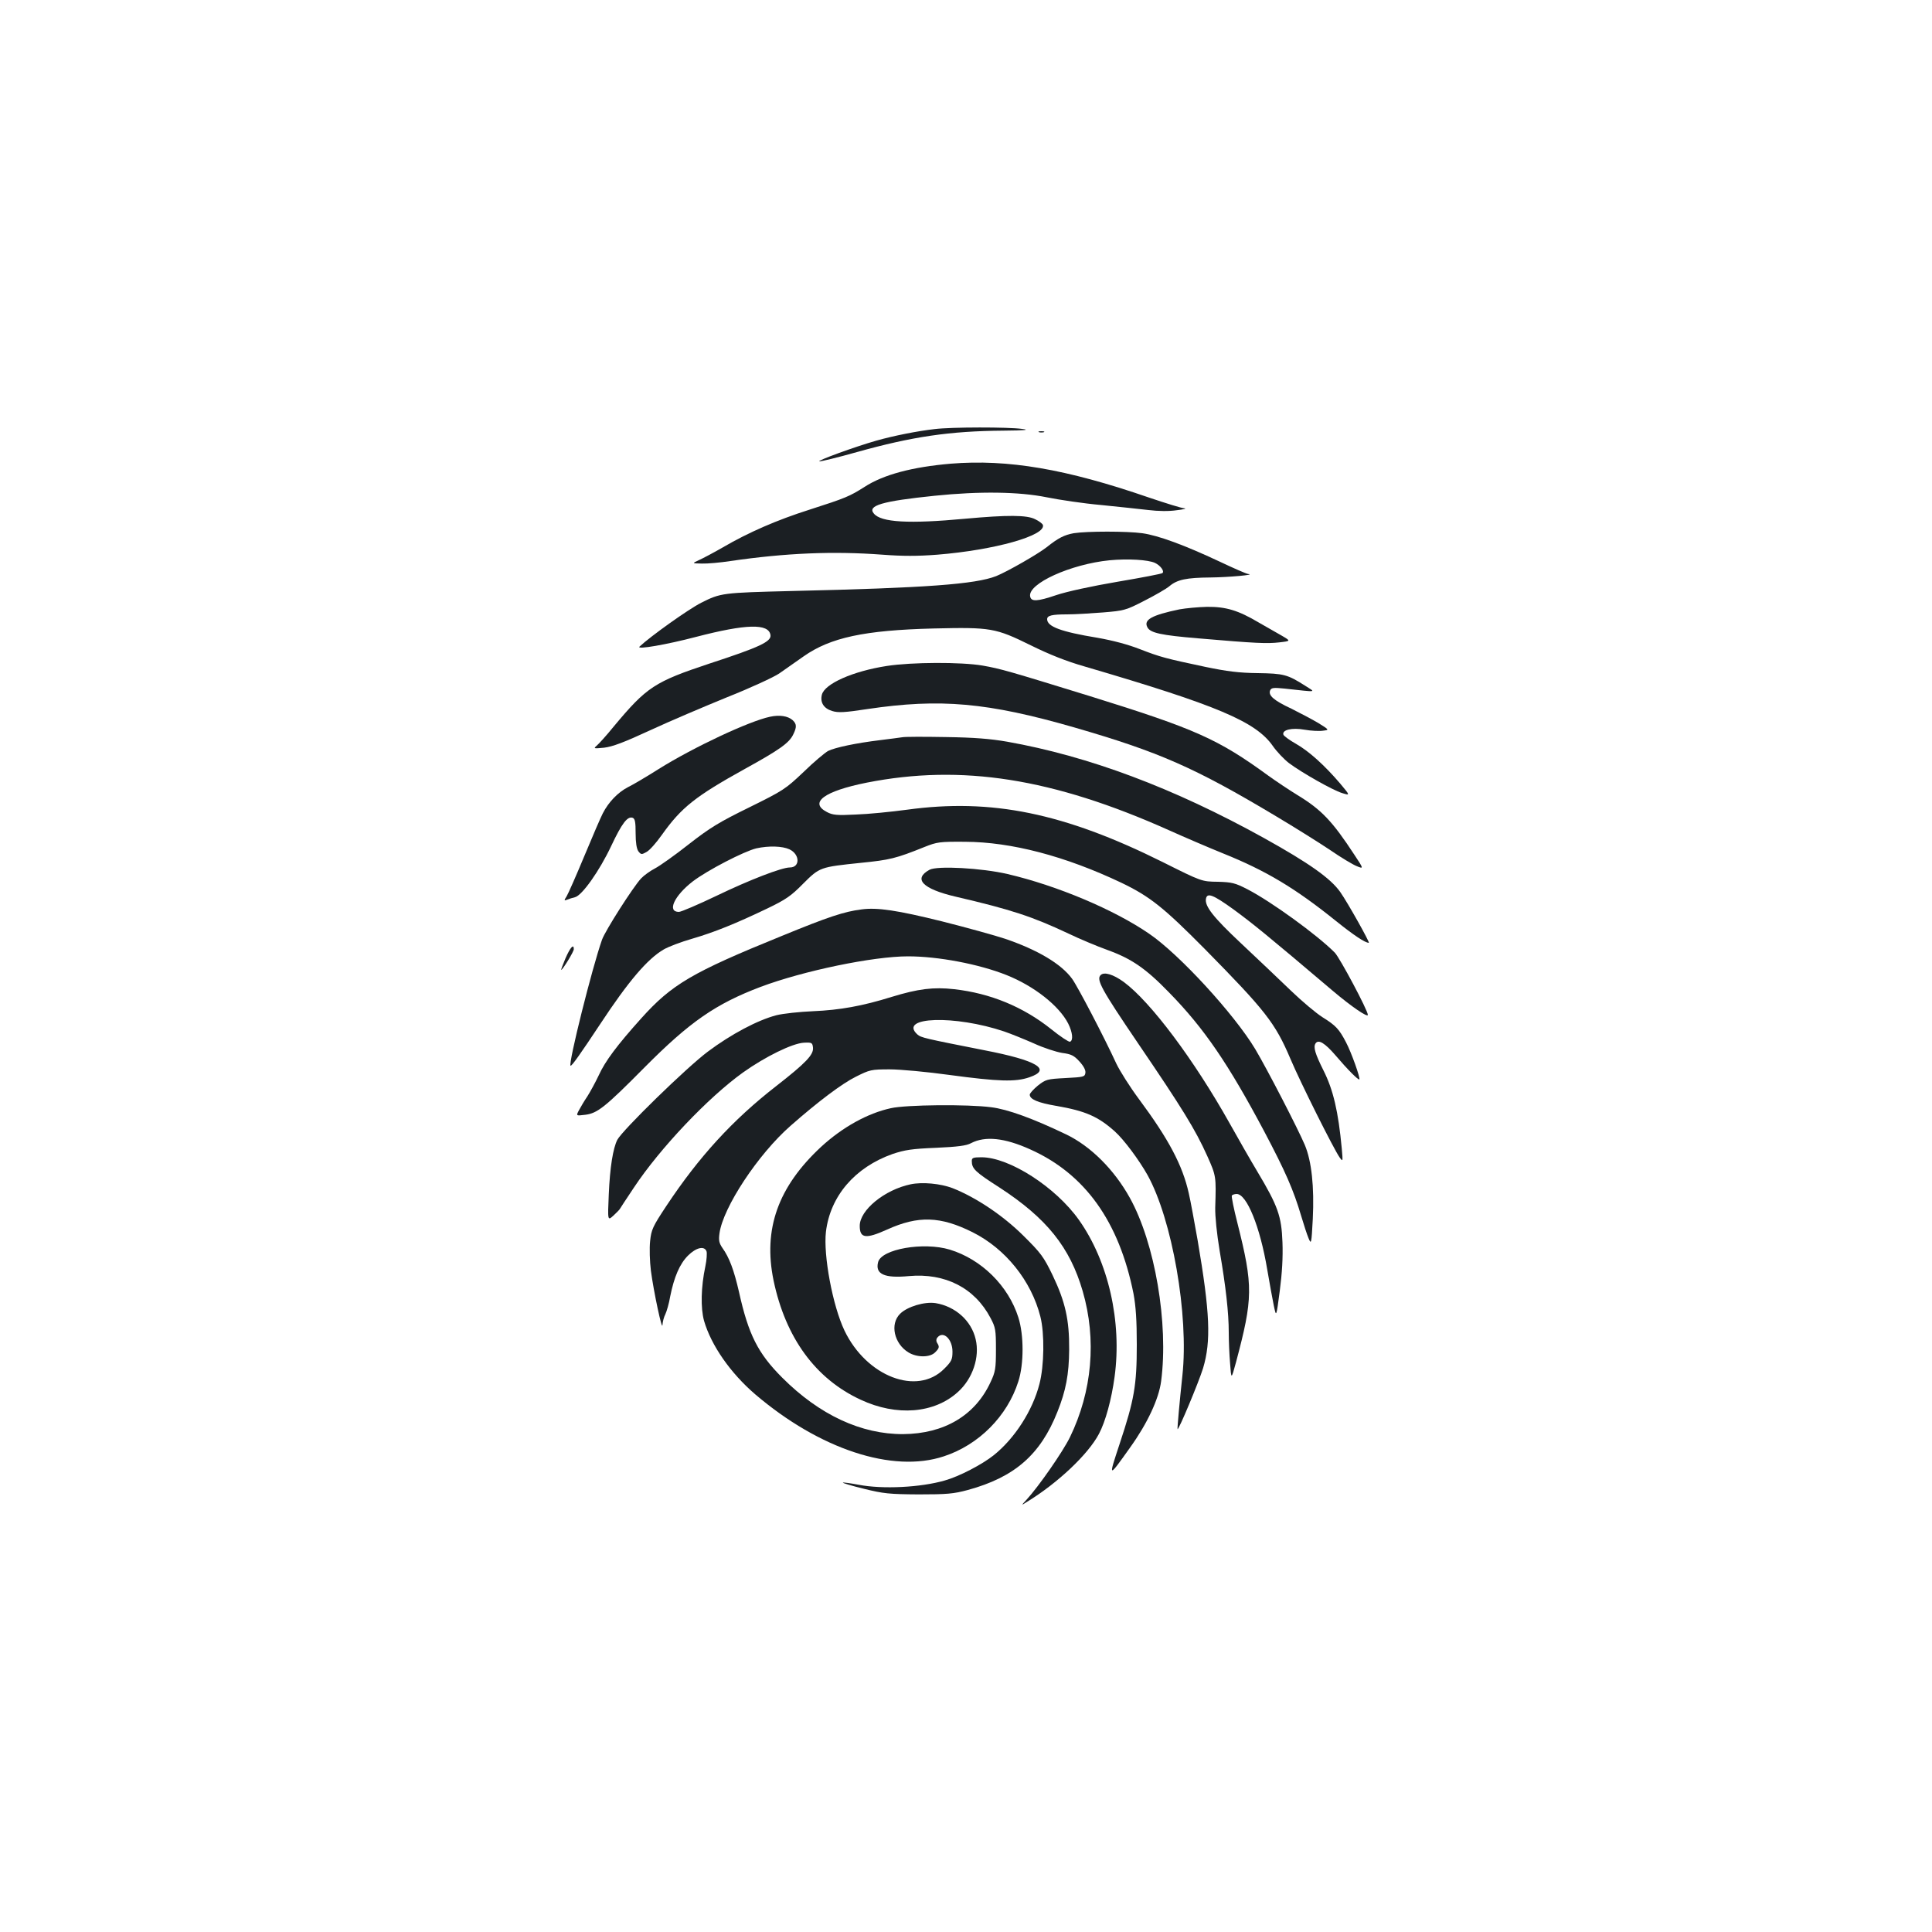 <?xml version="1.0" standalone="no"?>
<!DOCTYPE svg PUBLIC "-//W3C//DTD SVG 20010904//EN"
 "http://www.w3.org/TR/2001/REC-SVG-20010904/DTD/svg10.dtd">
<svg version="1.0" xmlns="http://www.w3.org/2000/svg"
 width="1000pt" height="1000pt" viewBox="0 0 1000 1000"
 preserveAspectRatio="xMidYMid meet">
<g transform="translate(0,1000) scale(0.1,-0.1)"
fill="#1b1f23" stroke="none">
<path d="M4837 7779 c-89 -10 -214 -35 -302 -60 -112 -32 -309 -104 -294 -107
8 -1 95 20 194 48 286 80 481 109 759 111 115 1 138 4 96 9 -71 10 -365 10
-453 -1z"/>
<path d="M5378 7763 c6 -2 18 -2 25 0 6 3 1 5 -13 5 -14 0 -19 -2 -12 -5z"/>
<path d="M4921 7600 c-198 -17 -347 -56 -446 -120 -77 -49 -98 -58 -285 -118
-167 -53 -315 -117 -450 -196 -47 -27 -102 -56 -122 -65 -37 -17 -37 -17 15
-18 29 -1 95 5 147 13 289 42 533 52 787 33 107 -8 181 -8 285 0 296 24 563
99 546 154 -3 7 -20 20 -39 29 -43 23 -145 23 -364 3 -290 -27 -435 -19 -472
27 -35 41 42 64 315 92 233 24 437 21 580 -8 64 -13 191 -32 282 -40 91 -9
201 -21 245 -26 49 -6 105 -7 145 -1 36 4 54 9 41 10 -13 0 -96 26 -185 56
-429 148 -729 199 -1025 175z"/>
<path d="M5557 7240 c-48 -9 -79 -24 -139 -72 -46 -36 -203 -126 -262 -150
-108 -42 -360 -61 -1056 -77 -363 -9 -369 -10 -471 -61 -68 -35 -263 -174
-319 -227 -17 -17 142 11 291 50 261 68 378 71 387 10 5 -34 -57 -63 -314
-147 -286 -95 -326 -121 -497 -326 -38 -47 -79 -92 -89 -100 -17 -15 -14 -15
39 -10 43 5 104 28 238 90 99 46 278 122 398 171 121 48 242 104 270 123 29
20 86 60 127 89 138 97 314 135 672 144 297 7 320 3 503 -87 95 -47 185 -83
280 -110 686 -201 885 -285 973 -411 20 -29 58 -69 84 -89 67 -50 226 -140
275 -155 42 -13 42 -13 -10 49 -80 94 -162 168 -229 206 -34 19 -63 41 -65 47
-9 25 44 38 110 26 34 -6 77 -8 95 -5 33 4 33 4 -25 40 -32 19 -95 52 -139 74
-90 42 -120 68 -110 94 6 14 16 16 74 10 176 -19 163 -21 107 15 -91 58 -111
63 -245 65 -96 1 -159 9 -270 32 -208 44 -234 51 -340 92 -61 24 -140 45 -220
59 -189 31 -260 58 -260 96 0 19 24 25 103 25 40 0 123 5 186 10 109 9 118 11
215 61 55 28 114 62 129 75 40 34 88 44 212 45 94 1 238 14 196 18 -8 0 -76
30 -150 65 -179 84 -314 134 -398 146 -80 11 -287 11 -356 0z m422 -154 c27
-13 49 -42 38 -52 -3 -4 -108 -24 -232 -45 -130 -22 -264 -51 -317 -69 -100
-34 -131 -35 -136 -7 -13 66 210 167 411 187 94 9 201 3 236 -14z"/>
<path d="M6105 6846 c-144 -30 -187 -54 -166 -93 15 -29 71 -41 262 -57 302
-26 357 -28 420 -21 61 7 61 7 13 35 -27 15 -81 46 -119 68 -106 63 -170 82
-267 81 -46 -1 -110 -7 -143 -13z"/>
<path d="M4590 6553 c-175 -27 -322 -92 -336 -149 -10 -40 10 -71 53 -84 31
-10 65 -8 183 10 377 56 622 34 1070 -95 439 -127 624 -208 1045 -460 99 -59
225 -138 280 -175 55 -38 117 -75 137 -83 37 -15 37 -15 -12 59 -113 173 -171
234 -295 309 -44 27 -111 72 -150 100 -259 189 -377 242 -921 411 -425 131
-462 142 -558 159 -112 19 -366 18 -496 -2z"/>
<path d="M3985 6290 c-108 -23 -394 -157 -575 -270 -63 -40 -136 -83 -161 -95
-51 -27 -99 -76 -129 -135 -11 -21 -54 -121 -96 -222 -42 -101 -83 -194 -91
-207 -14 -22 -14 -24 2 -18 9 4 28 10 41 13 37 9 127 137 187 264 56 119 85
157 112 147 12 -5 15 -23 15 -80 0 -48 5 -80 14 -93 14 -18 17 -18 42 -4 16 8
51 48 80 89 101 142 173 199 429 341 178 98 229 134 250 177 20 40 19 56 -3
76 -24 21 -67 28 -117 17z"/>
<path d="M4670 6184 c-14 -2 -65 -9 -115 -15 -124 -15 -233 -38 -269 -56 -16
-9 -74 -57 -127 -109 -94 -89 -105 -96 -281 -183 -155 -76 -203 -105 -313
-191 -71 -56 -150 -112 -175 -125 -25 -13 -57 -36 -72 -52 -41 -44 -186 -271
-202 -317 -51 -144 -175 -640 -163 -652 5 -5 52 62 154 216 145 220 244 337
329 386 24 14 90 39 146 55 116 34 225 78 388 156 98 47 125 66 187 129 86 86
88 86 299 108 149 15 180 22 329 82 65 26 79 28 210 27 240 -1 518 -74 809
-212 148 -71 219 -128 432 -343 313 -318 364 -382 443 -568 51 -121 225 -469
255 -511 17 -23 17 -22 11 46 -18 192 -44 304 -95 405 -43 86 -53 120 -41 139
15 23 48 3 104 -62 62 -73 118 -129 123 -124 6 6 -41 139 -69 192 -36 69 -53
87 -122 130 -33 21 -107 83 -165 139 -58 56 -173 165 -256 243 -145 136 -189
193 -182 231 6 33 36 22 144 -56 99 -73 164 -125 513 -421 97 -82 181 -139
181 -124 0 23 -145 295 -171 322 -91 92 -330 265 -452 328 -64 33 -81 37 -154
39 -83 1 -83 1 -285 102 -510 254 -886 331 -1323 271 -82 -11 -202 -23 -265
-25 -98 -5 -120 -3 -150 13 -94 49 -14 108 206 152 491 97 963 23 1564 -246
80 -36 206 -90 280 -120 224 -90 375 -181 585 -350 92 -74 151 -113 170 -113
7 0 -108 206 -148 263 -50 71 -162 150 -394 279 -469 260 -908 424 -1330 499
-86 15 -172 22 -318 24 -110 2 -211 2 -225 -1z m-584 -580 c55 -26 56 -94 2
-94 -42 0 -210 -65 -378 -146 -96 -46 -185 -84 -196 -84 -63 0 -24 84 72 158
76 58 266 156 329 171 64 14 134 12 171 -5z"/>
<path d="M4811 5498 c-86 -47 -36 -99 135 -139 288 -67 397 -103 584 -191 58
-28 147 -65 199 -84 126 -45 200 -95 323 -222 181 -185 306 -369 491 -717 111
-210 152 -304 192 -439 13 -44 30 -96 38 -115 14 -34 15 -30 22 100 8 166 -6
298 -41 382 -35 83 -194 391 -257 497 -108 180 -393 491 -549 597 -180 124
-476 249 -733 309 -133 31 -364 44 -404 22z"/>
<path d="M4460 5293 c-90 -11 -174 -39 -415 -138 -463 -188 -568 -250 -726
-426 -125 -139 -187 -222 -220 -295 -18 -38 -45 -87 -59 -109 -15 -22 -34 -54
-43 -71 -16 -30 -16 -30 33 -24 62 8 101 38 305 244 236 238 370 330 602 418
221 83 582 158 763 158 156 0 367 -40 510 -97 143 -57 272 -159 319 -251 23
-46 27 -88 9 -94 -6 -2 -50 27 -97 65 -144 115 -314 186 -503 207 -106 12
-186 2 -323 -40 -151 -47 -267 -68 -407 -74 -69 -3 -155 -12 -190 -21 -96 -25
-234 -98 -354 -188 -110 -82 -443 -407 -469 -457 -22 -44 -38 -141 -44 -282
-6 -137 -6 -137 24 -110 16 15 31 30 33 34 2 4 35 54 73 111 136 205 385 467
565 596 115 82 256 151 315 154 41 2 44 0 47 -25 4 -37 -36 -79 -191 -200
-225 -175 -399 -365 -568 -620 -71 -107 -78 -123 -84 -182 -4 -37 -2 -104 4
-153 14 -107 59 -319 60 -280 1 15 7 40 15 55 7 15 19 56 25 92 20 100 49 168
92 211 42 42 85 52 96 22 3 -9 1 -44 -6 -77 -23 -108 -25 -216 -7 -282 37
-128 137 -271 265 -381 333 -284 711 -409 976 -321 181 59 329 208 386 388 29
90 29 240 0 331 -52 164 -191 301 -355 351 -136 41 -354 3 -371 -65 -16 -62
33 -84 159 -72 188 17 341 -61 423 -217 26 -49 28 -62 28 -163 0 -99 -3 -116
-28 -169 -80 -173 -240 -267 -452 -269 -217 -1 -433 99 -626 292 -126 126
-175 223 -224 444 -26 113 -50 178 -86 228 -17 25 -20 39 -15 75 18 134 200
410 368 557 142 125 267 219 338 254 72 36 79 38 175 38 55 0 195 -13 310 -29
253 -34 341 -37 413 -12 118 40 41 87 -233 140 -309 61 -328 65 -347 82 -100
92 195 101 450 15 35 -12 104 -40 154 -62 50 -23 115 -44 146 -49 46 -6 61
-13 89 -44 22 -24 33 -45 31 -59 -3 -21 -9 -22 -103 -27 -96 -5 -102 -7 -143
-39 -23 -19 -42 -40 -42 -47 0 -24 43 -42 137 -58 151 -26 217 -55 303 -132
47 -42 125 -147 169 -225 128 -230 215 -726 181 -1039 -14 -130 -27 -274 -25
-277 5 -8 110 244 132 315 42 140 36 287 -28 662 -17 96 -37 206 -46 244 -32
144 -104 280 -257 486 -47 63 -100 147 -118 185 -63 137 -201 401 -229 439
-56 77 -179 150 -347 207 -48 16 -195 57 -326 90 -230 57 -335 73 -416 62z"/>
<path d="M2927 5040 c-14 -33 -24 -60 -22 -60 7 0 65 94 65 107 0 30 -18 10
-43 -47z"/>
<path d="M5697 4953 c-24 -23 4 -74 192 -351 230 -338 298 -448 360 -586 46
-103 46 -105 41 -266 -1 -46 8 -134 23 -225 32 -186 47 -321 47 -422 0 -43 3
-115 7 -161 6 -83 6 -83 30 5 89 334 90 396 8 722 -19 74 -32 139 -29 143 3 4
14 8 25 8 52 0 121 -169 158 -390 12 -69 27 -154 34 -187 13 -62 13 -62 31 75
12 92 17 174 14 252 -5 135 -23 187 -130 366 -36 60 -100 172 -143 249 -185
330 -409 629 -548 732 -55 40 -102 54 -120 36z"/>
<path d="M4611 4264 c-120 -26 -250 -98 -361 -200 -223 -207 -301 -426 -246
-692 62 -296 217 -509 451 -617 186 -87 381 -71 503 40 77 69 114 181 92 273
-22 96 -105 170 -207 187 -57 9 -147 -18 -184 -55 -54 -53 -31 -155 43 -200
44 -27 111 -27 138 0 22 22 24 29 10 50 -5 9 -5 19 2 27 30 37 78 -8 78 -73 0
-41 -5 -51 -43 -89 -140 -141 -402 -40 -516 198 -61 128 -110 389 -96 511 22
185 150 334 345 403 63 21 100 27 225 32 111 5 158 11 181 24 73 38 173 28
306 -32 284 -127 460 -373 535 -747 12 -65 17 -137 17 -264 0 -211 -13 -285
-89 -514 -59 -179 -60 -179 56 -16 88 123 147 249 159 341 39 299 -32 715
-162 949 -81 146 -203 268 -331 329 -171 82 -303 130 -387 140 -121 16 -440
13 -519 -5z"/>
<path d="M5030 3991 c0 -40 16 -56 144 -138 244 -159 364 -309 430 -536 73
-251 49 -519 -66 -756 -38 -77 -161 -254 -226 -325 -27 -29 -27 -29 3 -10 159
97 317 246 373 352 34 64 65 178 81 295 39 286 -32 597 -184 812 -121 171
-361 325 -505 325 -43 0 -50 -3 -50 -19z"/>
<path d="M4713 3870 c-134 -28 -263 -133 -263 -215 0 -65 31 -69 142 -19 161
73 276 69 442 -14 170 -85 304 -251 351 -437 22 -87 20 -254 -5 -349 -35 -136
-126 -279 -235 -367 -61 -49 -180 -111 -255 -132 -125 -36 -321 -46 -446 -22
-43 8 -79 13 -81 11 -3 -2 47 -17 109 -32 101 -25 131 -28 283 -29 147 0 181
3 255 23 241 66 375 182 463 404 44 110 60 193 61 323 1 154 -20 247 -86 385
-46 95 -60 114 -152 205 -105 104 -244 197 -365 245 -63 24 -157 33 -218 20z"/>
</g>
</svg>
